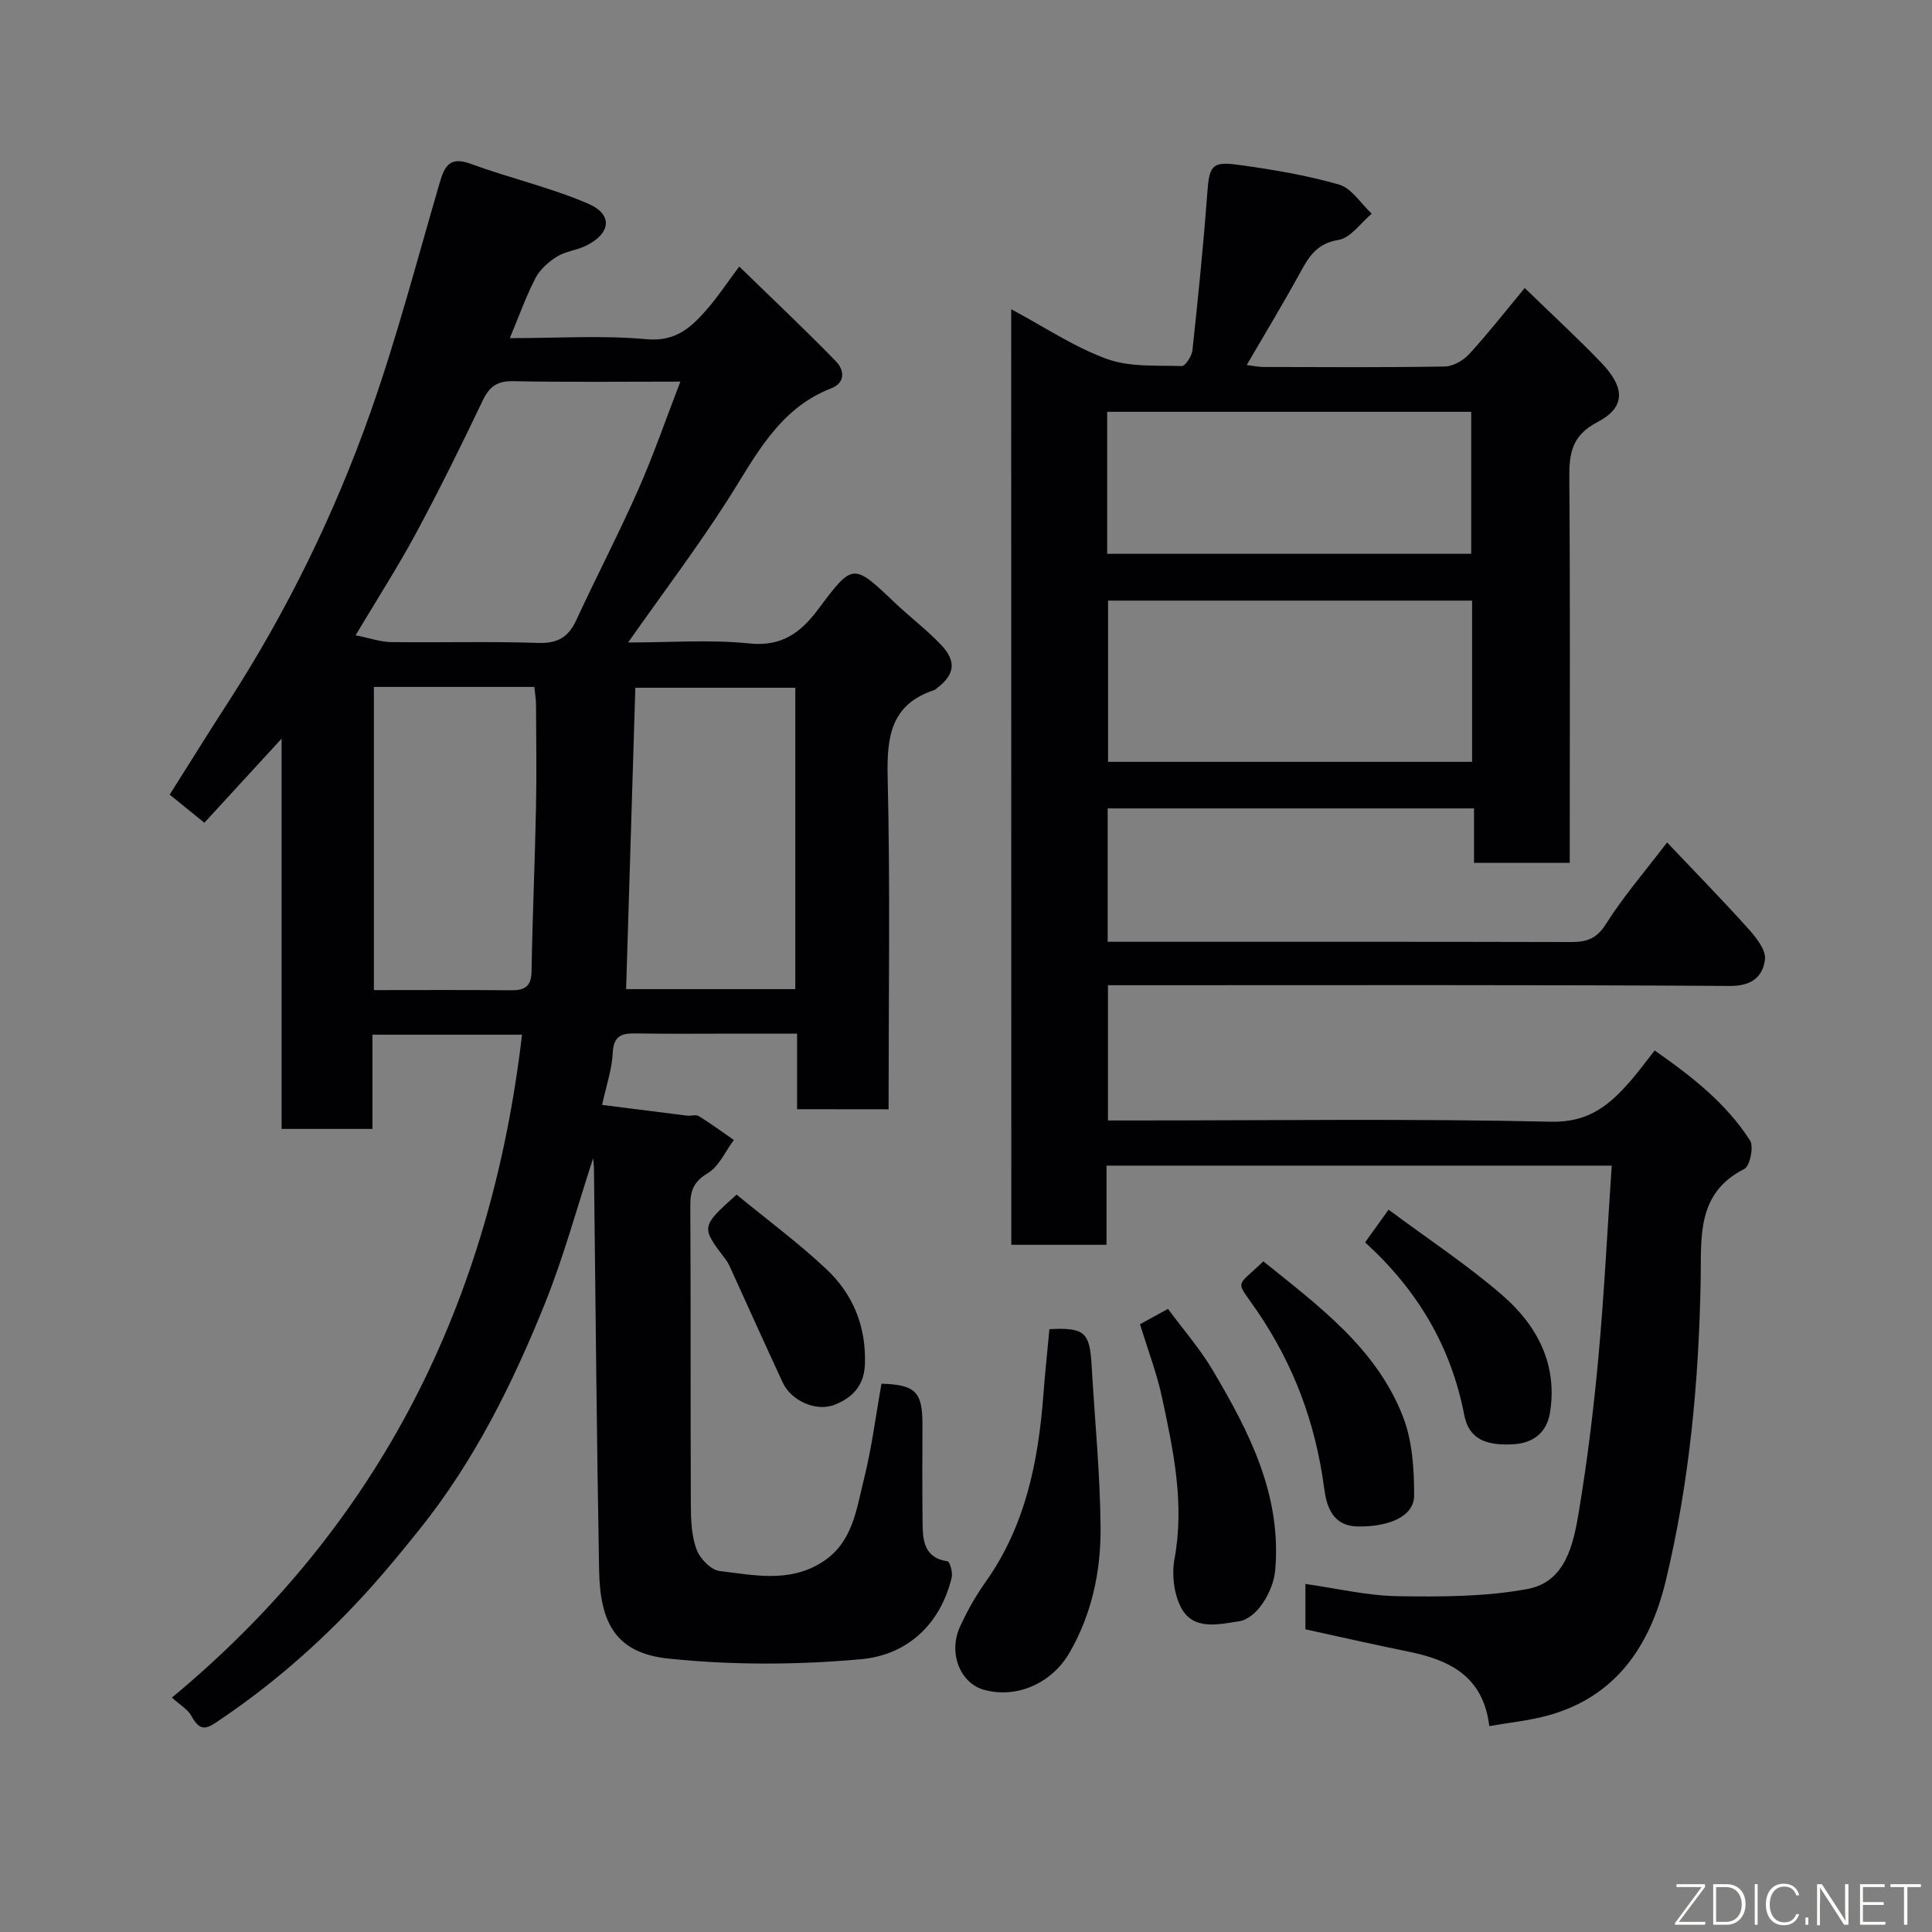 <svg enable-background="new 0 0 400 400" viewBox="0 0 400 400" xmlns="http://www.w3.org/2000/svg"><rect x="0" y="0" width="400" height="400" fill="#808080" stroke="none"/><path d="m165.03 229.65c0-5.21 0-10.02 0-15.65-4.42 0-8.67 0-12.92 0-6.83 0-13.67.08-20.5-.04-2.94-.05-4.58.5-4.75 4.03-.16 3.36-1.31 6.67-2.2 10.77 6.08.77 11.83 1.51 17.58 2.22.82.1 1.85-.27 2.46.11 2.48 1.53 4.83 3.27 7.23 4.93-1.75 2.35-3.05 5.45-5.38 6.86-2.9 1.75-3.64 3.58-3.63 6.71.12 20.66.02 41.33.11 61.99.01 3.09.14 6.37 1.18 9.21.69 1.88 2.97 4.25 4.76 4.47 7.07.84 14.32 2.47 21.09-1.73 6.49-4.02 7.22-10.95 8.81-17.29 1.62-6.47 2.45-13.15 3.63-19.76 6.96.21 8.47 1.66 8.48 8.25 0 6.83-.06 13.67.03 20.5.05 3.66.25 7.3 5.18 8.03.46.07 1.1 2.31.85 3.34-2.38 9.88-9.36 16.06-18.75 16.92-13.21 1.2-26.73 1.25-39.92-.13-11.01-1.15-14.13-7.55-14.33-18.25-.51-27.76-.73-55.52-1.07-83.29-.01-.61-.1-1.23-.17-2.04-3.34 10.2-6.08 20.38-9.99 30.09-6.66 16.54-14.58 32.51-25.81 46.56-3.28 4.1-6.61 8.18-10.11 12.09-9.23 10.3-19.45 19.44-30.94 27.24-2.88 1.96-4.31 3.18-6.33-.53-.75-1.38-2.38-2.29-4.03-3.79 43.2-35.83 66.03-82.04 72.49-137.25-10.53 0-20.47 0-30.97 0v19.51c-6.48 0-12.41 0-18.81 0 0-26.48 0-53.05 0-80.8-5.83 6.35-10.86 11.83-15.99 17.41-2.51-2.03-4.65-3.77-7.18-5.82 3.99-6.3 7.98-12.74 12.09-19.1 12.2-18.88 22.03-38.98 29.5-60.11 5.51-15.61 9.69-31.69 14.35-47.6 1.02-3.47 2.17-5.34 6.38-3.79 8.03 2.95 16.47 4.87 24.31 8.24 5.24 2.25 4.72 6.25-.56 8.77-1.89.9-4.15 1.11-5.89 2.2s-3.5 2.64-4.43 4.42c-1.94 3.72-3.35 7.72-5.33 12.46 9.89 0 19.17-.62 28.31.22 6.13.56 9.36-2.55 12.65-6.36 2.13-2.46 3.94-5.2 6.54-8.69 6.84 6.66 13.59 13.01 20.04 19.65 1.62 1.67 2.11 4.36-1.02 5.58-11.03 4.29-15.72 14.24-21.58 23.36-6.25 9.74-13.24 19-20.45 29.25 8.76 0 17.03-.64 25.13.2 6.8.7 10.67-2.32 14.29-7.16 7.14-9.55 7.18-9.48 15.84-1.24 3.11 2.95 6.57 5.56 9.51 8.66 3.32 3.49 2.86 6.24-.94 9.09-.13.1-.26.24-.41.29-8.99 2.94-9.88 9.61-9.68 18.03.55 22.8.19 45.62.19 68.78-6.28-.02-12.33-.02-18.94-.02zm-91.41-98.12c3.04.61 5.2 1.38 7.37 1.41 10.14.13 20.29-.17 30.42.17 4.05.14 6.28-1.19 7.92-4.75 4.17-9.03 8.78-17.86 12.8-26.95 3.18-7.2 5.75-14.68 8.73-22.4-11.98 0-23.28.14-34.58-.09-3.33-.07-4.95 1.08-6.35 4.02-4.41 9.26-8.96 18.47-13.82 27.5-3.69 6.86-7.93 13.44-12.49 21.09zm91.04 73.26c0-21.11 0-41.81 0-62.4-11.39 0-22.43 0-33.12 0-.64 21-1.28 41.59-1.91 62.4zm-87.25-62.57v62.77c9.72 0 19.02-.06 28.33.04 2.81.03 4.26-.7 4.31-3.89.19-11.24.69-22.48.92-33.72.15-7.15.04-14.3.01-21.44-.01-1.26-.23-2.52-.35-3.76-11.28 0-22.19 0-33.22 0z" fill="#010103"/><path d="m209.36 64.02c6.77 3.62 12.96 7.79 19.76 10.28 4.74 1.74 10.32 1.32 15.54 1.49.73.02 2.09-2.05 2.22-3.26 1.16-10.78 2.26-21.57 3.06-32.37.42-5.71.86-6.78 6.22-6.06 7.08.96 14.2 2.14 21.06 4.11 2.62.75 4.54 3.95 6.78 6.03-2.27 1.9-4.35 5.01-6.87 5.43-4.31.71-5.99 3.2-7.78 6.47-3.51 6.43-7.31 12.7-11.23 19.43 1.15.14 2.33.41 3.52.41 12.5.03 25 .12 37.49-.1 1.72-.03 3.83-1.25 5.05-2.57 3.88-4.23 7.42-8.76 11.5-13.68 5.39 5.24 10.74 10.16 15.77 15.38 5.07 5.26 5.14 9.32-.72 12.38-5.28 2.76-5.86 6.42-5.82 11.52.19 24.66.09 49.32.09 73.98v5.76c-6.68 0-13.07 0-19.82 0 0-3.68 0-7.29 0-11.28-25.41 0-50.46 0-75.85 0v27.62h4.45c30.49 0 60.99-.03 91.48.05 3.24.01 5.31-.67 7.24-3.74 3.56-5.64 7.97-10.74 12.65-16.88 5.66 5.98 11.39 11.82 16.85 17.9 1.61 1.79 3.67 4.39 3.42 6.35-.44 3.46-2.67 5.49-7.22 5.46-40.82-.26-81.65-.15-122.47-.15-1.99 0-3.98 0-6.34 0v28h5.25c28.83 0 57.66-.4 86.48.26 7.92.18 12.21-3.55 16.58-8.59 1.6-1.85 3.05-3.83 4.88-6.16 7.72 5.39 14.8 10.94 19.74 18.62.82 1.28-.01 5.33-1.18 5.91-9.97 5-8.88 14.32-9.03 22.81-.37 21.09-2.3 42.01-7.24 62.5-3.22 13.35-10.3 24.09-24.64 27.91-3.74 1-7.64 1.39-11.89 2.13-1.24-10.35-8.26-13.71-16.79-15.43-7.01-1.42-13.99-3.02-21.28-4.61 0-2.8 0-5.89 0-9.39 6.52.92 12.77 2.43 19.04 2.53 8.98.14 18.14.14 26.92-1.48 7.95-1.47 9.55-9.33 10.67-16.1 1.76-10.65 3.08-21.39 4.06-32.15 1.18-12.97 1.82-25.99 2.73-39.41-35.29 0-69.67 0-104.6 0v16.39c-6.81 0-13.08 0-19.71 0-.02-64.21-.02-128.45-.02-193.7zm95.42 60.33c-25.45 0-50.48 0-75.37 0v33.38h75.37c0-11.18 0-22.11 0-33.38zm-75.55-9.69h75.37c0-10.06 0-19.78 0-29.4-25.31 0-50.23 0-75.37 0z" fill="#010103"/><path d="m217.27 275.19c7.29-.37 8.34.61 8.74 7.52.64 11.2 1.77 22.39 1.85 33.59.07 9.01-1.79 17.82-6.42 25.86-3.62 6.27-10.85 9.59-17.7 7.7-4.93-1.36-7.46-7.57-5-13.03 1.47-3.25 3.27-6.42 5.34-9.33 8.23-11.62 10.89-24.9 11.94-38.71.33-4.42.81-8.82 1.25-13.6z" fill="#010103"/><path d="m236.02 274.17c1.76-.97 3.45-1.89 5.8-3.18 3.11 4.22 6.63 8.25 9.31 12.78 7.53 12.72 14.24 25.77 12.89 41.32-.38 4.36-3.79 10.05-7.53 10.59-4.26.62-9.5 1.99-12.02-2.96-1.44-2.83-1.89-6.76-1.31-9.92 2.13-11.48-.22-22.5-2.59-33.53-1.05-4.89-2.86-9.61-4.55-15.1z" fill="#010103"/><path d="m261.57 261.15c11.35 9.18 23.37 17.92 28.9 32.15 1.95 5.02 2.32 10.88 2.31 16.35-.01 4.26-5.1 6.47-11.59 6.39-5.43-.06-6.56-4.32-7.04-7.96-1.77-13.36-6.25-25.47-13.87-36.64-4.55-6.66-4.57-4.67 1.29-10.29z" fill="#010103"/><path d="m282.63 257.22c1.51-2.1 2.91-4.05 4.86-6.77 8.09 6.02 16.23 11.38 23.54 17.7 7.19 6.22 11.5 14.32 9.88 24.33-.64 3.95-3.28 6.27-7.48 6.53-5.89.37-9.32-1.15-10.27-6.04-2.74-14.19-9.66-25.86-20.53-35.75z" fill="#010103"/><path d="m152.5 247.33c6.31 5.18 12.75 9.95 18.56 15.4 5.57 5.22 8.3 11.91 8.01 19.8-.17 4.48-2.77 6.95-6.3 8.32-3.89 1.51-9-.92-10.69-4.56-3.75-8.06-7.39-16.18-11.08-24.27-.2-.44-.46-.87-.75-1.26-5.16-6.74-5.17-6.74 2.25-13.43z" fill="#010103"/><g fill="#fbfcfa"><path d="m346.9 398 5.4-7.3h-5.2v-.6h5.9v.6l-5.4 7.2h5.5l-.1.6h-6.2v-.5z"/><path d="m354.7 390.1h2.8c2.3 0 3.9 1.6 3.9 4.1s-1.6 4.3-3.9 4.3h-2.8zm.6 7.8h2c2.2 0 3.3-1.6 3.3-3.6 0-1.8-1-3.6-3.3-3.6h-2z"/><path d="m363.9 390.1v8.4h-.6v-8.4h1.6z"/><path d="m372.5 396.3c-.4 1.3-1.4 2.3-3.2 2.3-2.4 0-3.7-1.9-3.7-4.3 0-2.3 1.2-4.3 3.7-4.3 1.8 0 2.9 1 3.2 2.4h-.6c-.4-1.1-1.1-1.8-2.5-1.8-2.1 0-3 1.9-3 3.7s.9 3.7 3 3.7c1.4 0 2.1-.7 2.5-1.7z"/><path d="m373.8 398.5v-1.5h.6v1.5z"/><path d="m376.2 398.5v-8.4h1c1.3 2 4.4 6.7 4.9 7.6-.1-1.2-.1-2.4-.1-3.8v-3.8h.7v8.4h-.9c-1.2-1.9-4.4-6.8-5-7.7.1 1.1 0 2.3 0 3.9v3.9h-.6z"/><path d="m390 394.4h-4.3v3.5h4.7l-.1.6h-5.2v-8.4h5.1v.6h-4.5v3.1h4.3z"/><path d="m394.2 390.7h-2.8v-.6h6.3v.6h-2.8v7.8h-.7z"/></g></svg>